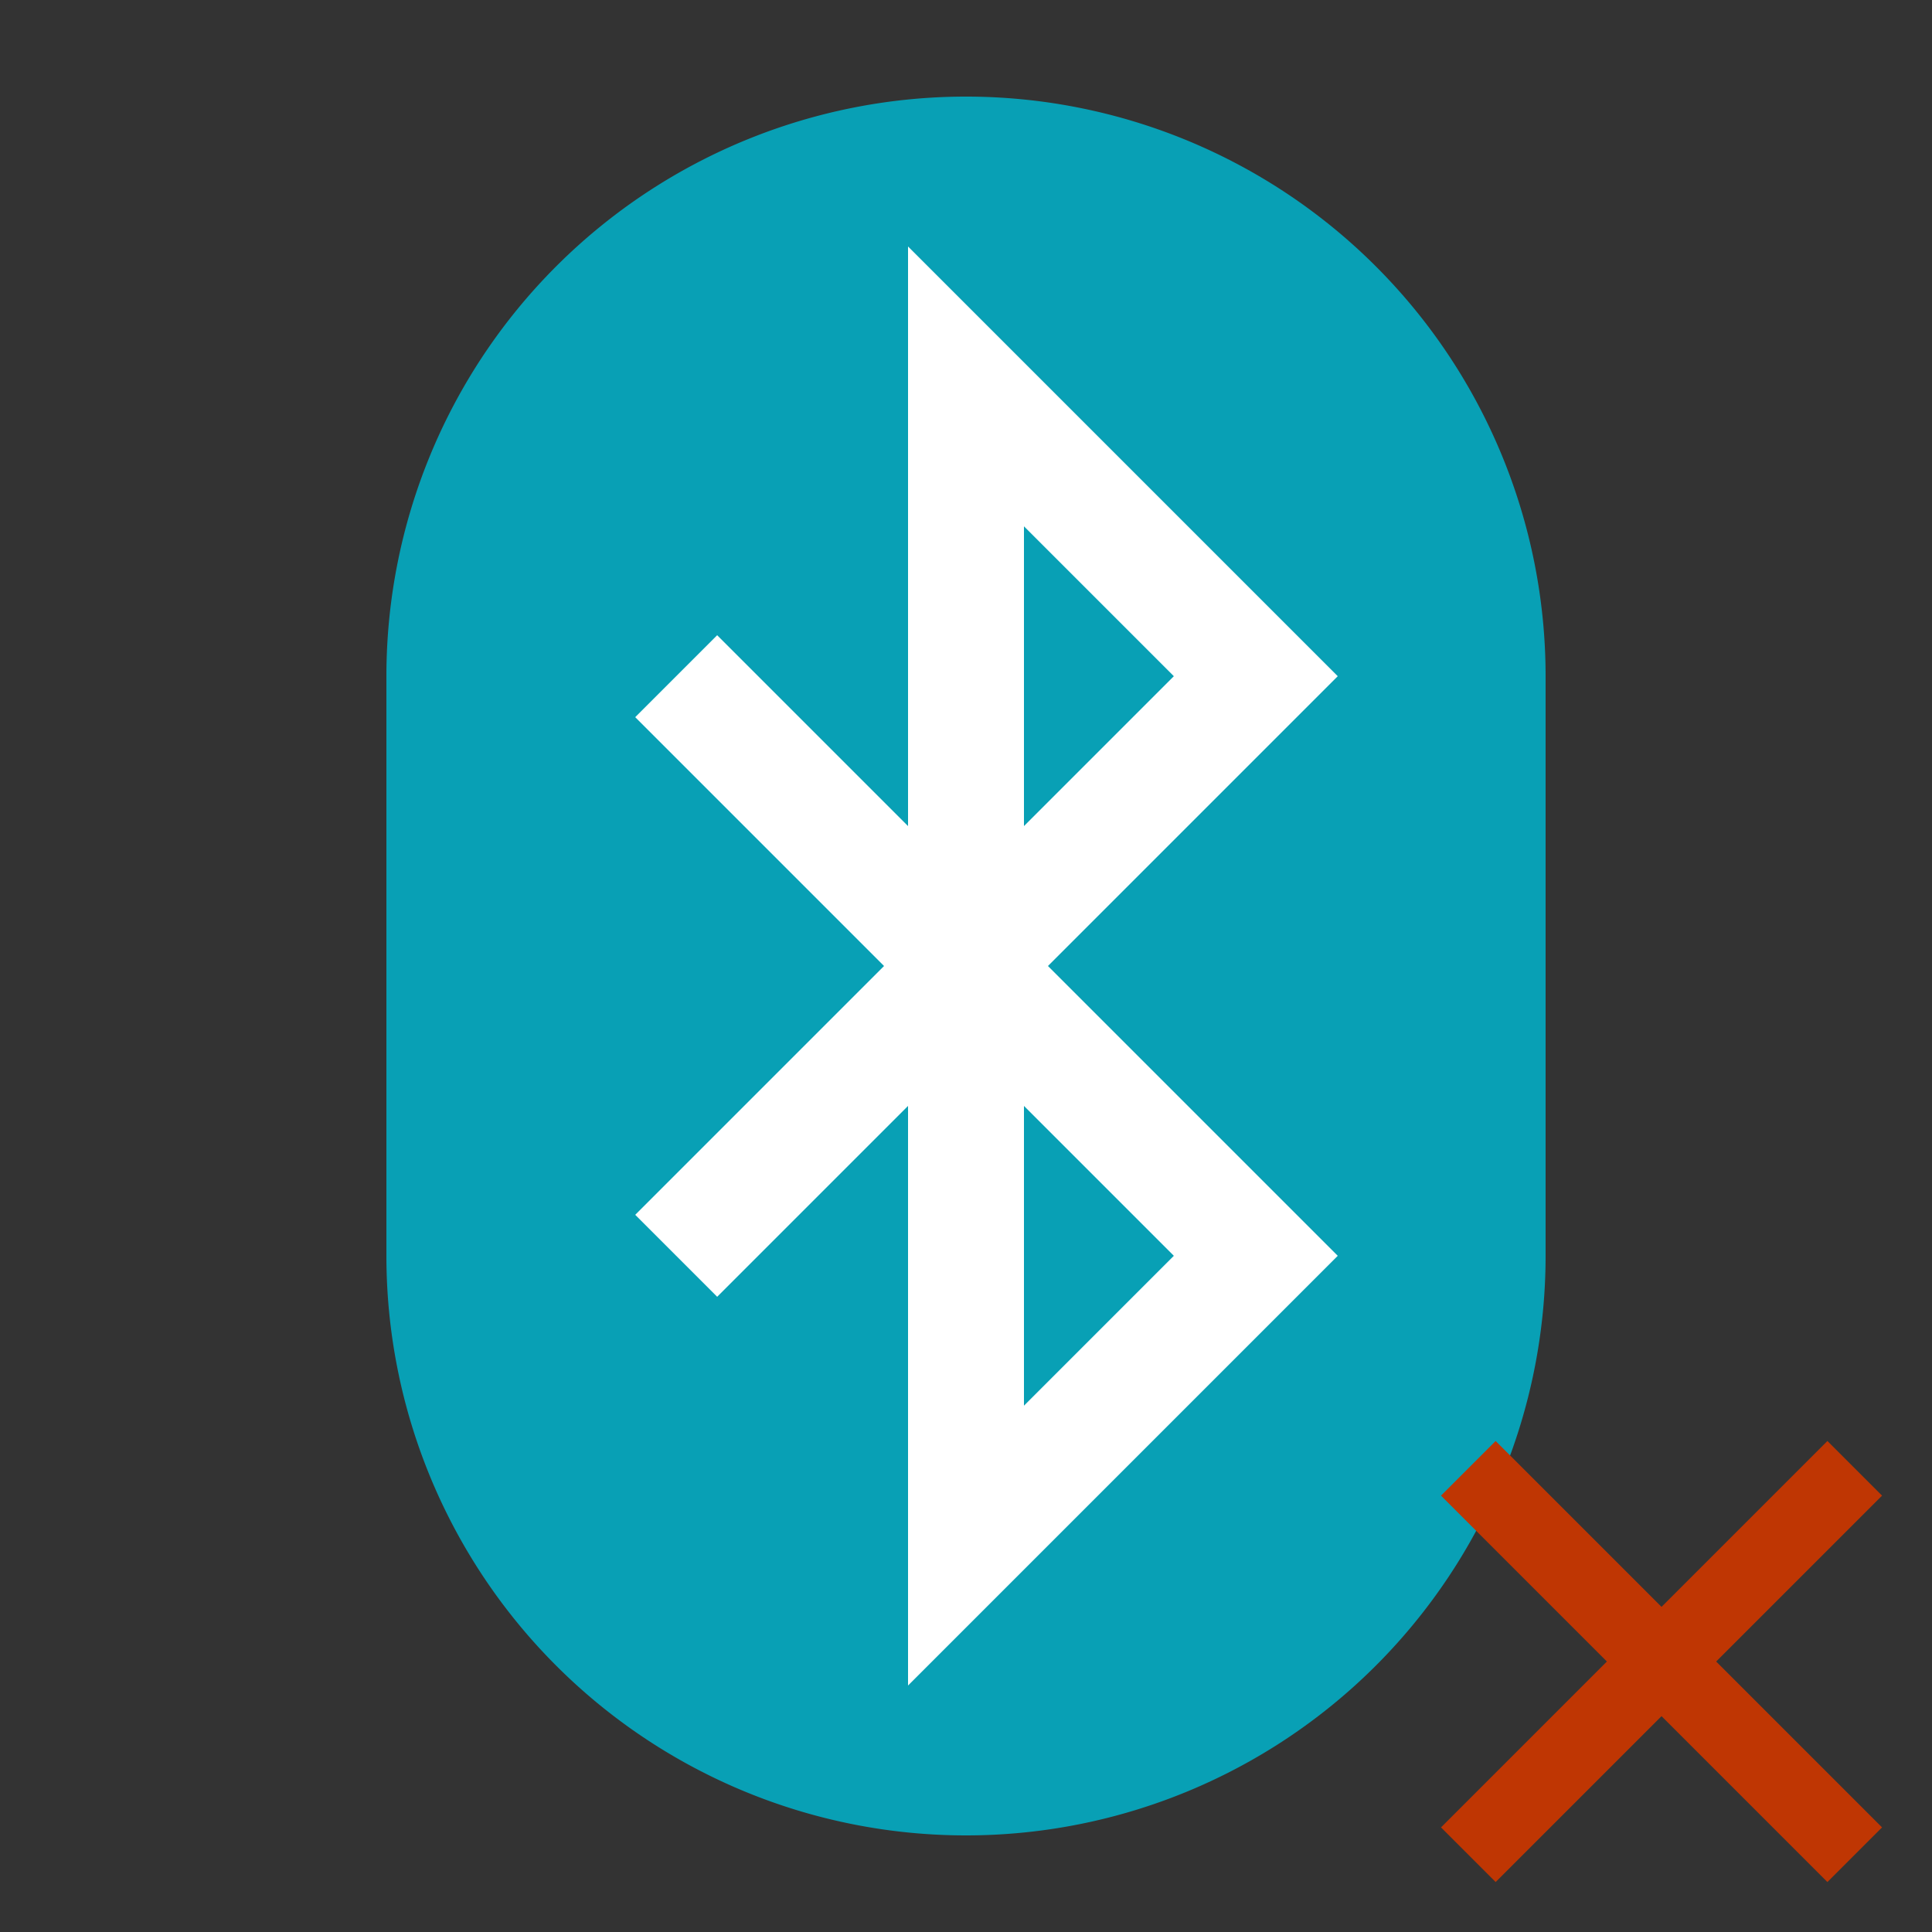 <?xml version="1.0" encoding="UTF-8"?>
<svg xmlns="http://www.w3.org/2000/svg" version="1.1" height="48px" width="48px" viewBox="0 0 100 100">
  <rect x="0" y="0" width="100" height="100" fill="#333333" stroke="none"/>
  <path style="fill:#08A0B5" d="M 20,35 A 30,30 0 0 1 80,35 L 80,65 A 30,30 0 0 1 20,65 z"/>
  <path style="fill:none;stroke:#FFF;stroke-width:6;" d="M 35,35 65,65 50,80 50,20 65,35 35,65"/>
  <path  style="fill:none;stroke:#BF3603;stroke-width:4" d="m 76,76 20,20 m 0,-20 -20,20"/>
</svg>
